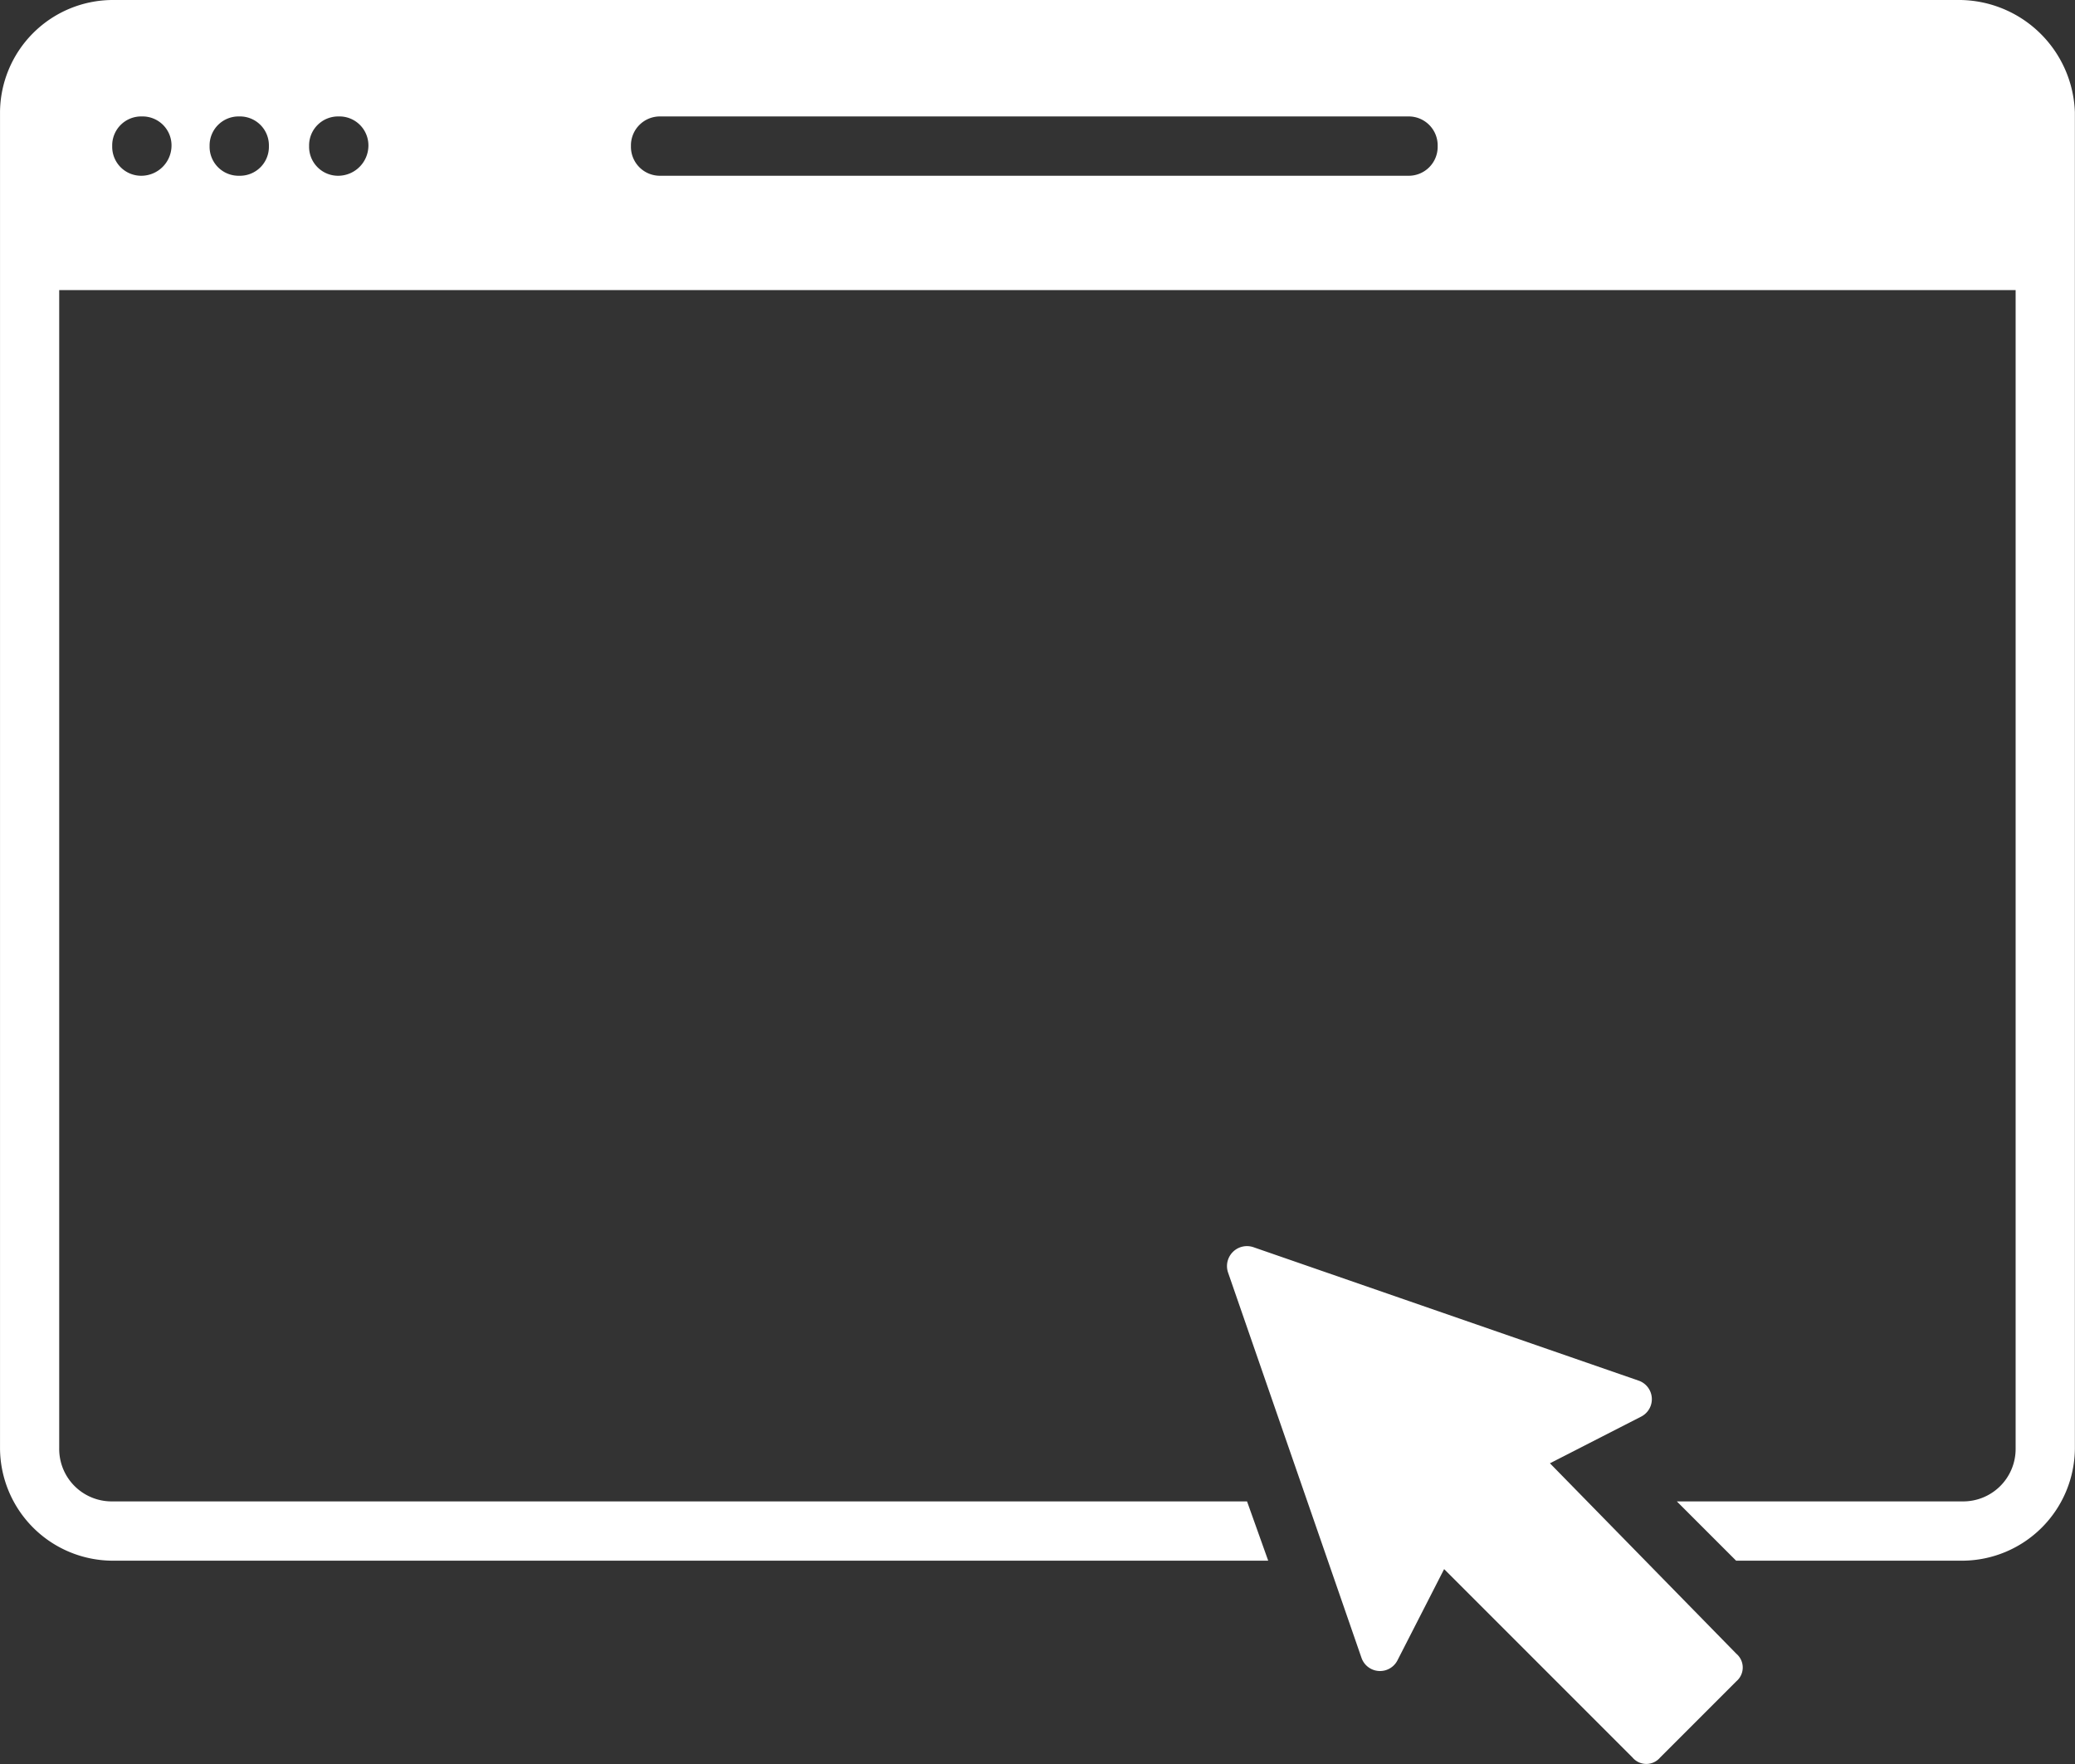 <svg xmlns="http://www.w3.org/2000/svg" width="87.059" height="74" viewBox="0 0 87.059 74">
  <rect x="0" y="0" width="87.059" height="74" fill="#333333" stroke="none"/>
  <g id="noun_web_browser_955631" data-name="noun_web browser_955631" transform="translate(985 -1284.4)">
    <g id="Group_1013" data-name="Group 1013" transform="translate(-37.1 325)">
      <g id="Group_1011" data-name="Group 1011" transform="translate(-947.9 959.4)">
        <path id="Path_297" data-name="Path 297" d="M-865.638,959.4h-77.553a4.74,4.74,0,0,0-4.708,4.708v56.055a4.74,4.74,0,0,0,4.708,4.708h48.5l-.888-2.487h-47.616a2.2,2.2,0,0,1-2.221-2.221V971.57h82.084v48.593a2.2,2.2,0,0,1-2.221,2.221h-11.993l2.487,2.487h9.505a4.74,4.74,0,0,0,4.708-4.708V964.108A4.877,4.877,0,0,0-865.638,959.4Zm-76.31,7.373a1.215,1.215,0,0,1-1.244-1.244,1.214,1.214,0,0,1,1.244-1.244,1.214,1.214,0,0,1,1.244,1.244A1.27,1.27,0,0,1-941.948,966.773Zm4.086,0a1.215,1.215,0,0,1-1.244-1.244,1.215,1.215,0,0,1,1.244-1.244,1.214,1.214,0,0,1,1.244,1.244A1.214,1.214,0,0,1-937.862,966.773Zm4.175,0a1.214,1.214,0,0,1-1.244-1.244,1.214,1.214,0,0,1,1.244-1.244,1.215,1.215,0,0,1,1.244,1.244A1.271,1.271,0,0,1-933.686,966.773Zm44.862,0h-31.359a1.215,1.215,0,0,1-1.244-1.244,1.215,1.215,0,0,1,1.244-1.244h31.359a1.215,1.215,0,0,1,1.244,1.244A1.215,1.215,0,0,1-888.824,966.773Z" transform="translate(947.9 -959.4)" fill="#fff"/>
      </g>
      <g id="Group_1012" data-name="Group 1012" transform="translate(-896.406 1011.661)">
        <path id="Path_298" data-name="Path 298" d="M-876.4,1027.353l3.82-1.954a.822.822,0,0,0-.089-1.51l-16.168-5.6a.838.838,0,0,0-1.066,1.066l5.6,16.168a.822.822,0,0,0,1.51.089l1.954-3.82,7.906,7.906a.757.757,0,0,0,1.155,0l3.2-3.2a.757.757,0,0,0,0-1.155Z" transform="translate(889.935 -1018.229)" fill="#fff"/>
      </g>
    </g>
  </g>
</svg>
